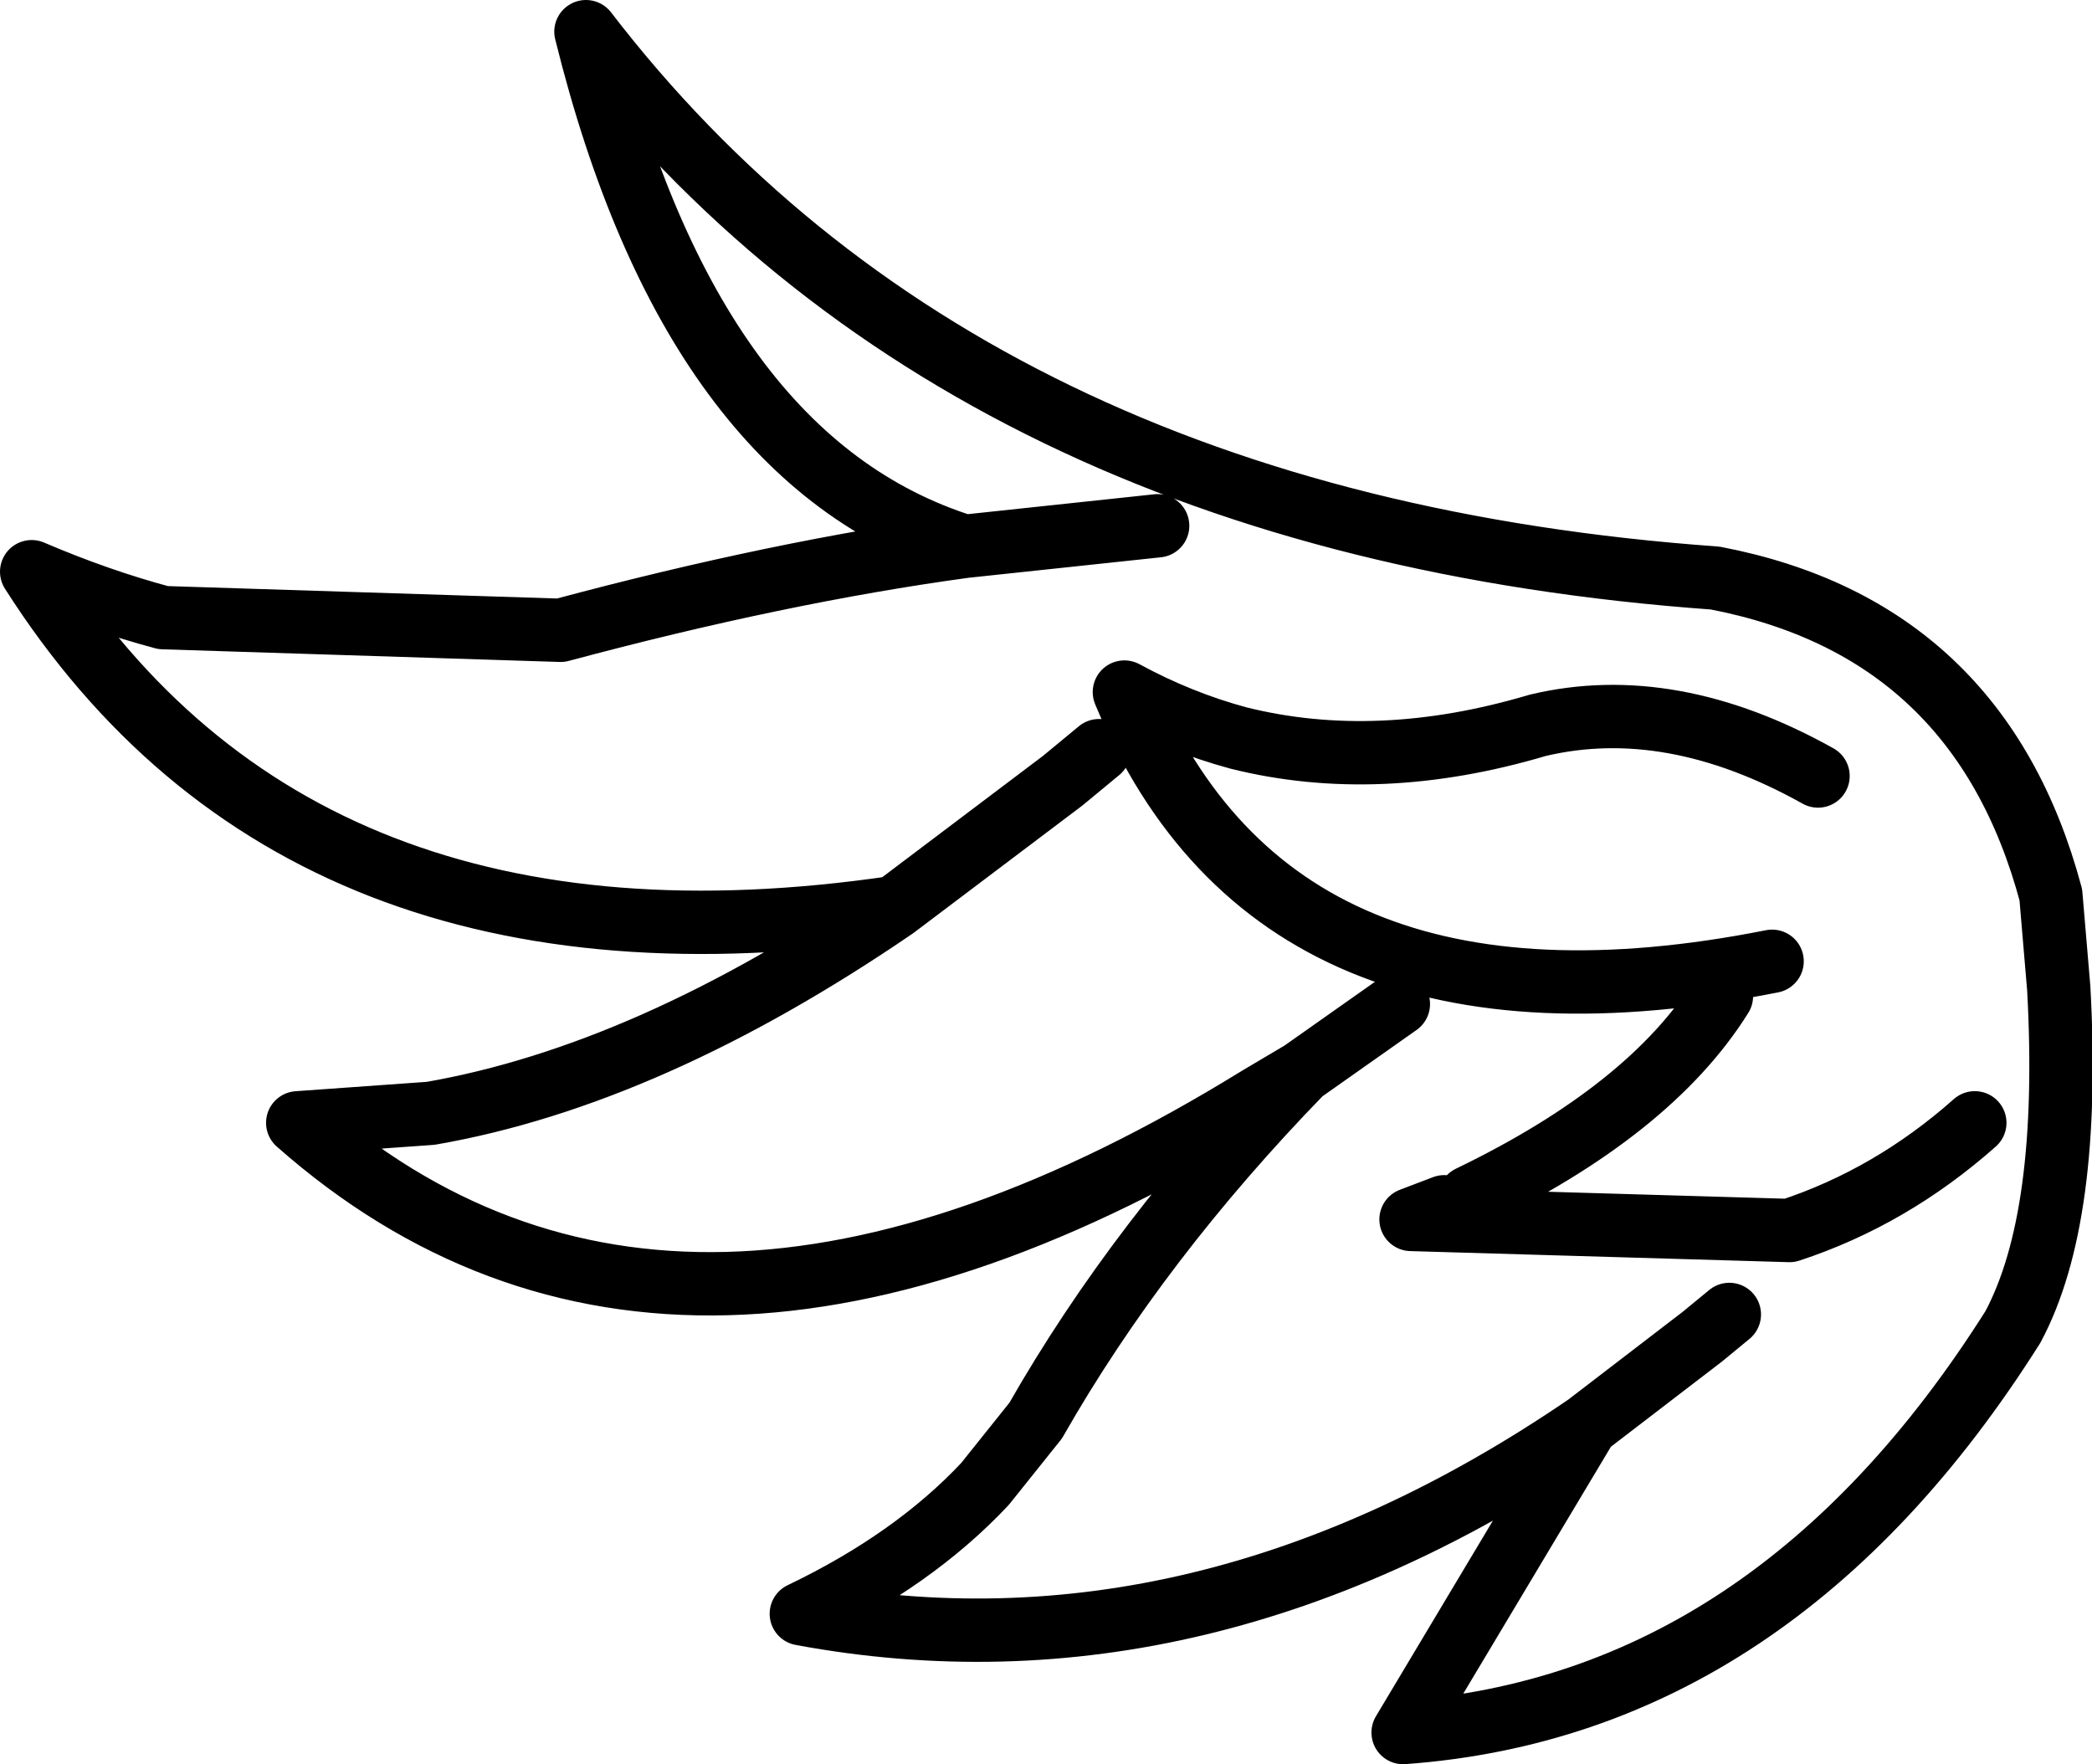 <?xml version="1.0" encoding="UTF-8" standalone="no"?>
<svg xmlns:xlink="http://www.w3.org/1999/xlink" height="55.7px" width="66.05px" xmlns="http://www.w3.org/2000/svg">
  <g transform="matrix(1.0, 0.0, 0.0, 1.0, 74.6, 22.8)">
    <path d="M-30.3 31.9 L-24.5 22.2 Q-36.65 30.5 -49.3 28.15 -45.75 26.45 -43.5 24.05 L-41.9 22.05 Q-38.65 16.35 -33.5 11.05 L-34.85 11.85 Q-53.25 23.2 -65.2 12.65 L-61.0 12.35 Q-54.1 11.15 -46.35 5.85 -65.1 8.6 -73.6 -4.75 -71.5 -3.85 -69.45 -3.3 L-56.9 -2.9 Q-50.0 -4.75 -44.15 -5.55 -52.75 -8.25 -56.1 -21.8 -44.15 -6.25 -20.45 -4.55 -12.1 -2.95 -9.85 5.45 L-9.6 8.4 Q-9.2 15.65 -11.05 19.1 -18.6 31.05 -30.3 31.9 M-44.15 -5.55 L-38.05 -6.2 M-12.25 12.65 Q-14.9 15.0 -18.1 16.05 L-30.05 15.7 -29.0 15.3 M-33.5 11.05 L-30.45 8.9 M-20.0 18.7 L-20.85 19.4 -24.5 22.2 M-18.65 7.55 Q-34.3 10.65 -39.1 -0.95 -37.35 0.0 -35.5 0.5 -31.1 1.6 -26.05 0.1 -21.85 -0.9 -17.2 1.7 M-28.2 15.0 Q-22.5 12.25 -20.25 8.65 M-39.9 0.9 L-41.05 1.85 -46.35 5.85" fill="none" stroke="#000000" stroke-linecap="round" stroke-linejoin="round" stroke-width="2.0"/>
  </g>
</svg>
